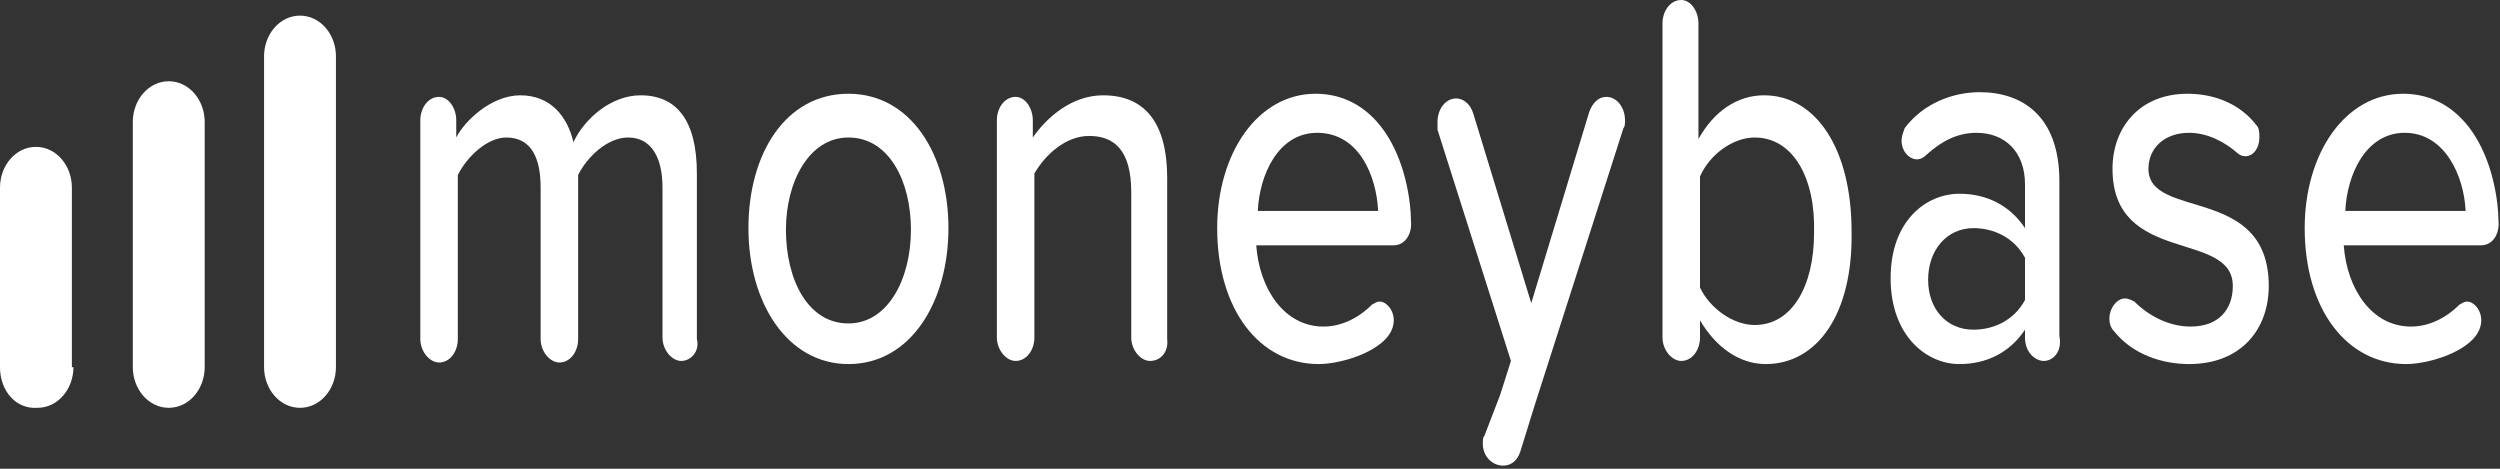 <?xml version="1.0" encoding="utf-8"?>
<!-- Generator: Adobe Illustrator 18.1.1, SVG Export Plug-In . SVG Version: 6.00 Build 0)  -->
<svg version="1.0" id="Layer_1" xmlns="http://www.w3.org/2000/svg" xmlns:xlink="http://www.w3.org/1999/xlink" x="0px" y="0px"
	 width="160px" height="30px" viewBox="0 0 160 30" enable-background="new 0 0 160 30" xml:space="preserve">
<rect x="0" y="0" width="160" height="30" fill="#333333" stroke="none"/>
<g>
	<g>
		<path fill="#FFFFFF" d="M21.5,23.5c0,1.4-1,2.6-2.3,2.6l0,0c-1.3,0-2.3-1.2-2.3-2.6V3.6c0-1.4,1-2.6,2.3-2.6l0,0
			c1.3,0,2.3,1.2,2.3,2.6V23.5z"/>
		<path fill="#FFFFFF" d="M13.1,23.5c0,1.4-1,2.6-2.3,2.6l0,0c-1.3,0-2.3-1.2-2.3-2.6V7.8c0-1.4,1-2.6,2.3-2.6l0,0
			c1.3,0,2.3,1.2,2.3,2.6V23.5z"/>
		<path fill="#FFFFFF" d="M4.7,23.5c0,1.4-1,2.6-2.3,2.6l0,0C1,26.2,0,25,0,23.5V12c0-1.4,1-2.6,2.3-2.6l0,0c1.3,0,2.3,1.2,2.3,2.6
			V23.5z"/>
	</g>
	<path fill="#FFFFFF" d="M43.6,23.1c-0.6,0-1.2-0.7-1.2-1.5V12c0-1.9-0.7-3.2-2.2-3.2c-1.3,0-2.6,1.2-3.2,2.4v10.5
		c0,0.8-0.5,1.5-1.2,1.5c-0.6,0-1.2-0.7-1.2-1.5V12c0-1.9-0.6-3.2-2.2-3.2c-1.2,0-2.5,1.2-3.1,2.4v10.5c0,0.8-0.5,1.5-1.2,1.5
		c-0.6,0-1.2-0.7-1.2-1.5V7.7c0-0.8,0.5-1.5,1.2-1.5c0.6,0,1.1,0.7,1.1,1.5v1.1c0.5-1,2.2-2.7,4.1-2.7c1.9,0,3,1.3,3.4,3
		c0.7-1.5,2.4-3,4.3-3c2.3,0,3.6,1.6,3.6,5v10.6C44.8,22.5,44.2,23.1,43.6,23.1z"/>
	<path fill="#FFFFFF" d="M54.3,23.3c-3.9,0-6.4-3.9-6.4-8.7s2.4-8.6,6.4-8.6c4,0,6.4,3.9,6.4,8.6S58.3,23.3,54.3,23.3z M54.3,8.8
		c-2.5,0-4,2.8-4,5.9c0,3.2,1.4,6,4,6c2.5,0,4-2.8,4-6C58.3,11.6,56.9,8.8,54.3,8.8z"/>
	<path fill="#FFFFFF" d="M73.6,23.1c-0.6,0-1.2-0.7-1.2-1.5v-9.3c0-2.7-1.1-3.6-2.7-3.6c-1.5,0-2.8,1.2-3.5,2.4v10.5
		c0,0.8-0.5,1.5-1.2,1.5c-0.6,0-1.2-0.7-1.2-1.5V7.7c0-0.8,0.5-1.5,1.2-1.5c0.6,0,1.1,0.7,1.1,1.5v1.1c0.9-1.3,2.5-2.7,4.5-2.7
		c2.7,0,4.1,1.8,4.1,5.3v10.3C74.8,22.5,74.3,23.1,73.6,23.1z"/>
	<path fill="#FFFFFF" d="M89.2,15.7h-8.8c0.2,2.8,1.8,5.2,4.3,5.2c1.1,0,2.2-0.5,3.1-1.4c0.2-0.1,0.3-0.2,0.5-0.2
		c0.4,0,0.9,0.5,0.9,1.2c0,1.8-3.2,2.8-4.8,2.8c-3.8,0-6.5-3.5-6.5-8.7c0-4.8,2.6-8.6,6.3-8.6c3.1,0,5.2,2.5,5.9,6.2
		c0.1,0.5,0.2,1.3,0.2,1.9C90.4,15,89.9,15.7,89.2,15.7z M84.3,8.5c-2.5,0-3.7,2.7-3.8,5h7.7C88.1,11.3,87,8.5,84.3,8.5z"/>
	<path fill="#FFFFFF" d="M113,23.3c-1.7,0-3.2-1.1-4.2-2.8v1.1c0,0.8-0.5,1.5-1.2,1.5c-0.6,0-1.2-0.7-1.2-1.5V1.5
		c0-0.8,0.5-1.5,1.2-1.5c0.6,0,1.1,0.7,1.1,1.5v7.4c1-1.8,2.5-2.8,4.2-2.8c3.3,0,5.6,3.4,5.6,8.7C118.6,20.1,116.3,23.3,113,23.3z
		 M112.3,8.8c-1.4,0-2.9,1.1-3.5,2.5v7.1c0.6,1.3,2.1,2.4,3.5,2.4c2.4,0,3.8-2.5,3.8-5.9C116.2,11.3,114.7,8.8,112.3,8.8z"/>
	<path fill="#FFFFFF" d="M130.8,23.1L130.8,23.1c-0.5,0-1.2-0.5-1.2-1.5v-0.5c-1,1.5-2.5,2.2-4.2,2.2c-2.1,0-4.4-1.8-4.4-5.5
		c0-3.7,2.3-5.4,4.4-5.4c1.7,0,3.2,0.7,4.2,2.2v-2.8c0-2.1-1.3-3.3-3.1-3.3c-1.2,0-2.2,0.5-3.2,1.4c-0.2,0.2-0.4,0.3-0.6,0.3
		c-0.5,0-1-0.5-1-1.2c0-0.3,0.1-0.5,0.2-0.8c1.2-1.6,3.1-2.3,4.8-2.3c2.7,0,5.1,1.5,5.1,5.7v9.9C132,22.5,131.4,23.1,130.8,23.1z
		 M129.6,16.5c-0.7-1.3-2-1.9-3.3-1.9c-1.7,0-2.9,1.4-2.9,3.3c0,1.9,1.2,3.2,2.9,3.2c1.3,0,2.6-0.6,3.3-1.9V16.5z"/>
	<path fill="#FFFFFF" d="M140.1,23.3c-1.7,0-3.6-0.6-4.8-2.1c-0.2-0.2-0.3-0.5-0.3-0.8c0-0.7,0.5-1.3,1-1.3c0.2,0,0.4,0.1,0.6,0.2
		c0.9,0.9,2.2,1.6,3.6,1.6c1.8,0,2.7-1.1,2.7-2.6c0-3.6-7.7-1.3-7.7-7.5c0-2.6,1.7-4.8,4.8-4.8c1.8,0,3.4,0.7,4.4,2
		c0.2,0.2,0.2,0.5,0.2,0.8c0,0.7-0.4,1.2-0.9,1.2c-0.2,0-0.4-0.1-0.5-0.2c-0.8-0.7-1.9-1.3-3.1-1.3c-1.6,0-2.6,1-2.6,2.3
		c0,3.3,7.7,1,7.7,7.5C145.2,21.1,143.4,23.3,140.1,23.3z"/>
	<path fill="#FFFFFF" d="M158.8,15.7H150c0.2,2.8,1.8,5.2,4.3,5.2c1.1,0,2.2-0.5,3.1-1.4c0.2-0.1,0.3-0.2,0.5-0.2
		c0.4,0,0.9,0.5,0.9,1.2c0,1.8-3.2,2.8-4.8,2.8c-3.8,0-6.5-3.5-6.5-8.7c0-4.8,2.6-8.6,6.3-8.6c3.1,0,5.2,2.5,5.9,6.2
		c0.1,0.5,0.2,1.3,0.2,1.9C160,15,159.5,15.7,158.8,15.7z M153.9,8.5c-2.5,0-3.7,2.7-3.8,5h7.7C157.7,11.3,156.5,8.5,153.9,8.5z"/>
	<path fill="#FFFFFF" d="M96,25.3l0.7-2.2L92,8.3C92,8.1,92,7.9,92,7.8c0-0.8,0.5-1.5,1.2-1.5c0.4,0,0.9,0.3,1.1,1L98,19.4l3.7-12.2
		c0.2-0.6,0.6-1,1.1-1c0.7,0,1.2,0.7,1.2,1.5c0,0.2,0,0.4-0.1,0.5l-5.7,17.8l-0.9,2.9c-0.2,0.6-0.6,0.9-1.1,0.9
		c-0.7,0-1.3-0.6-1.3-1.4c0-0.2,0-0.4,0.1-0.5L96,25.3z"/>
</g>
</svg>
